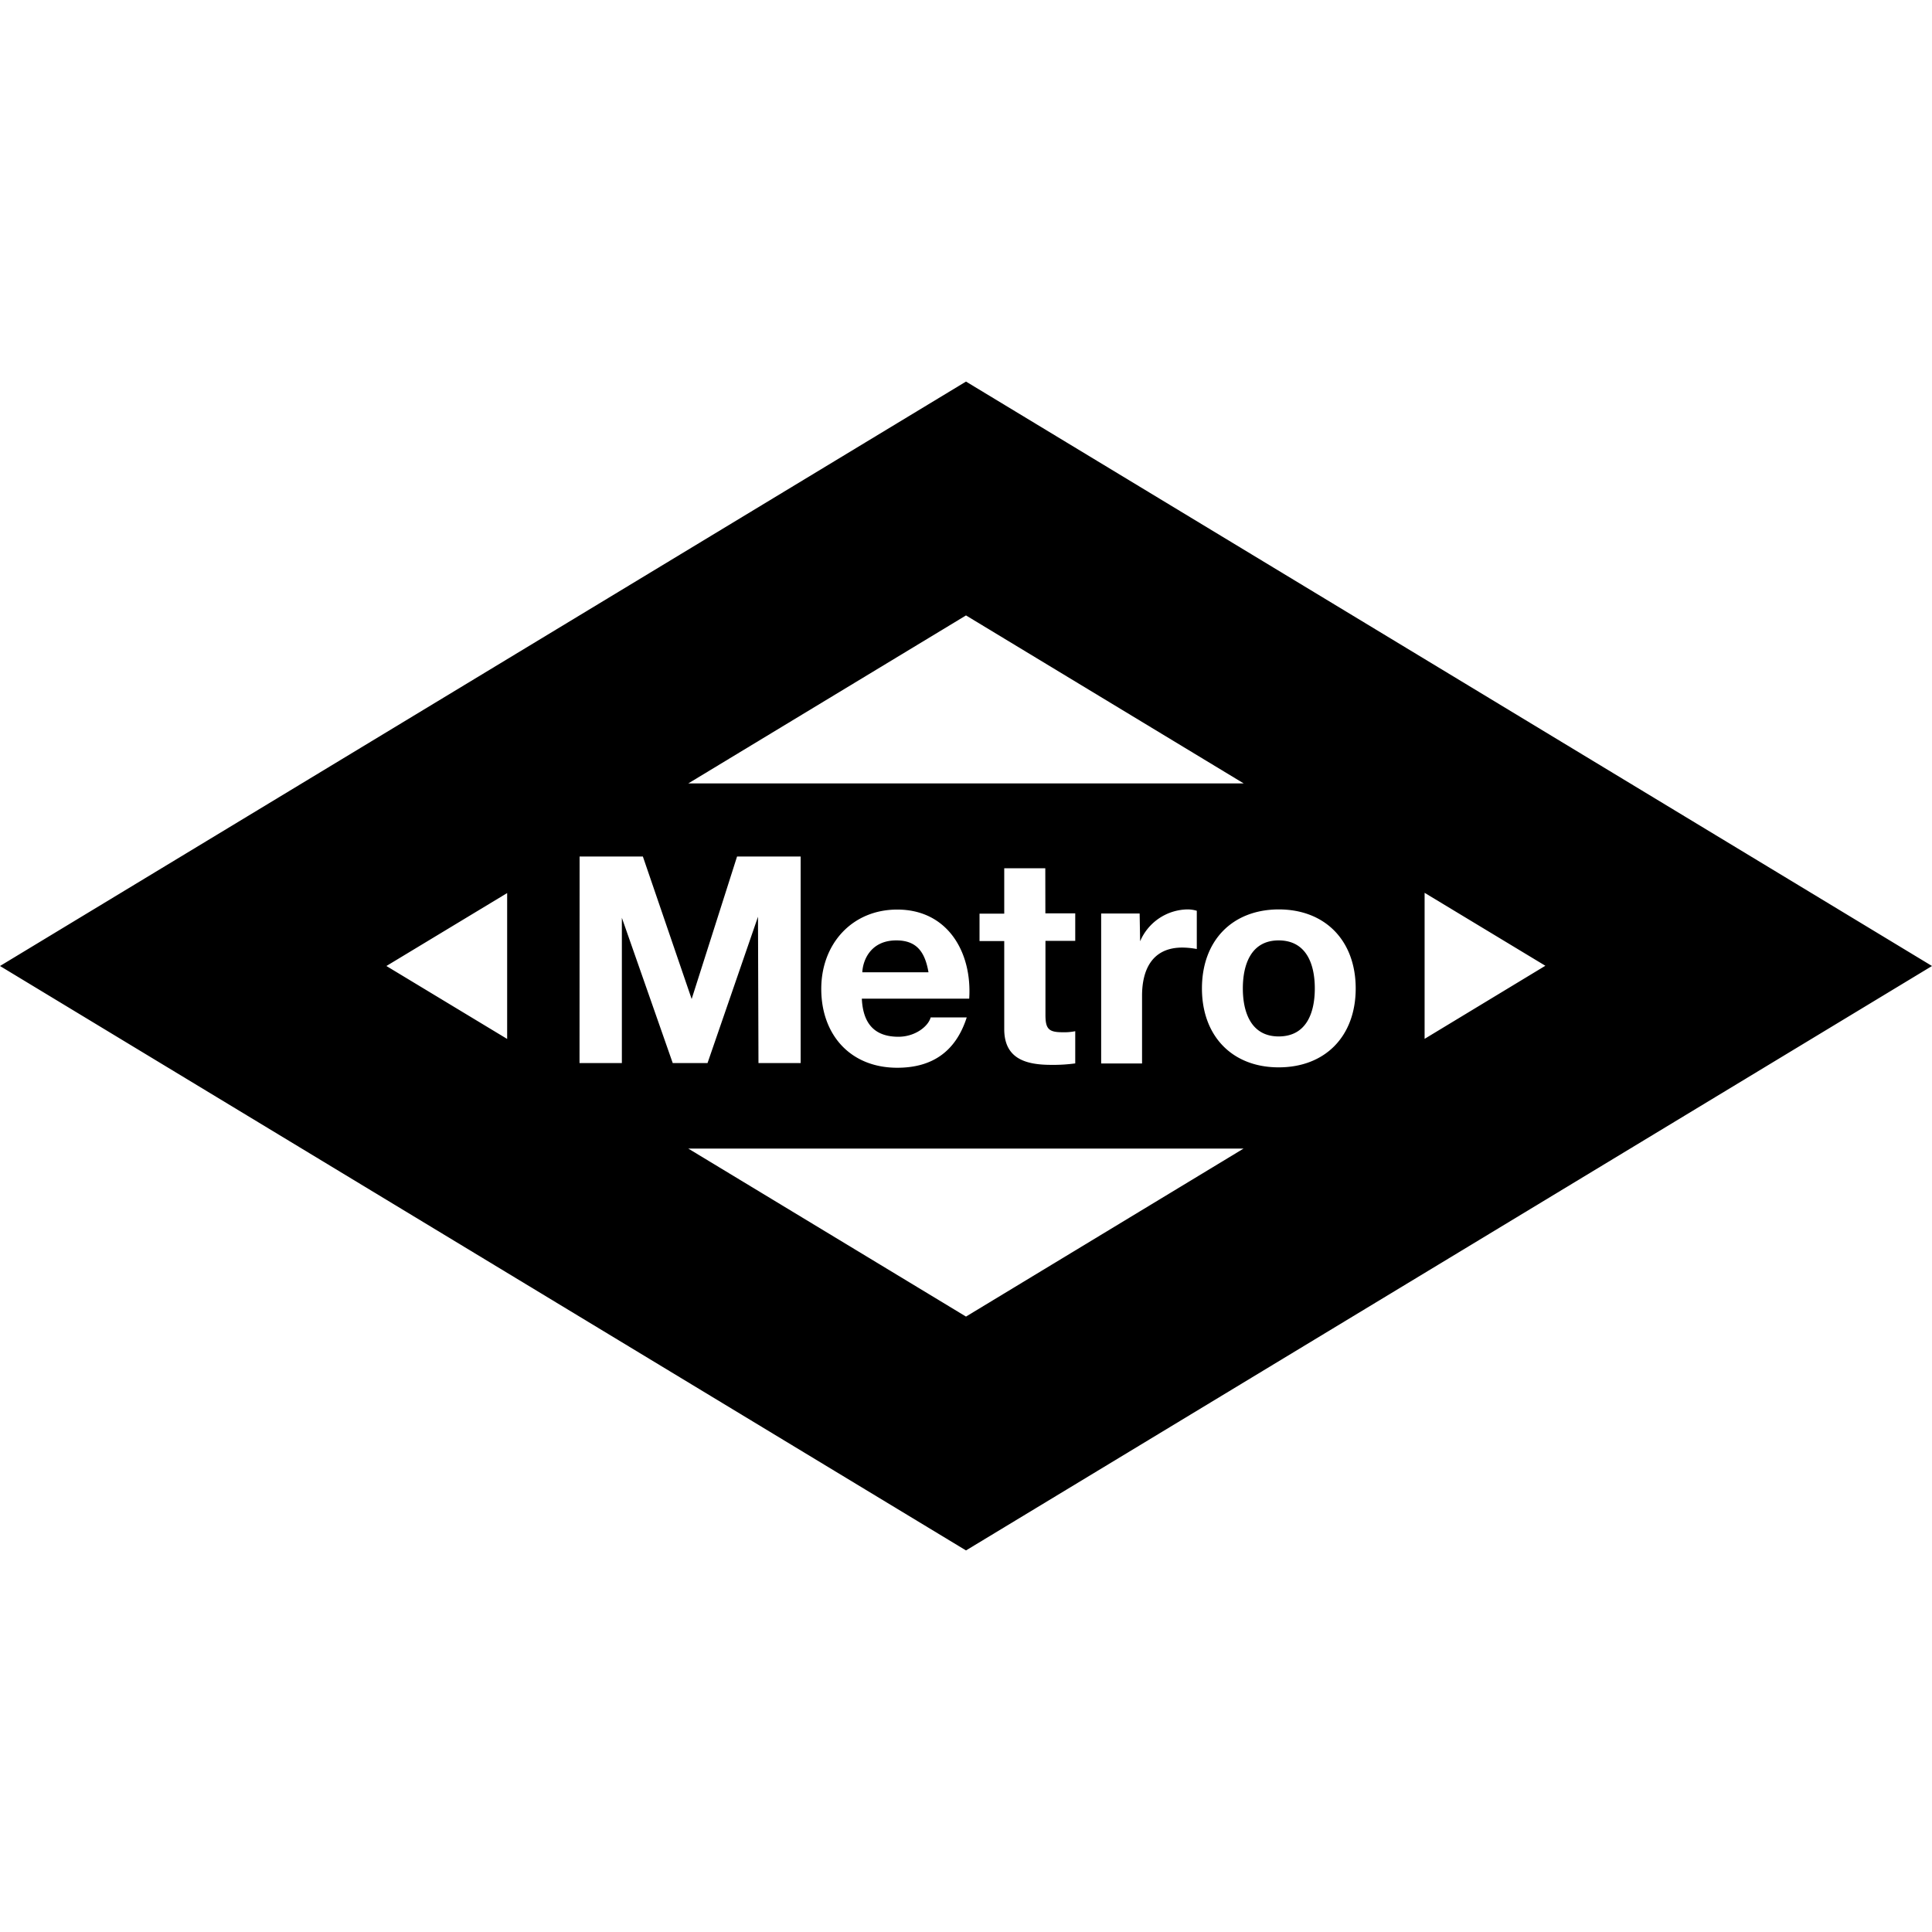 <svg xmlns="http://www.w3.org/2000/svg" viewBox="0 0 24 24"><path d="M12 4.74 0 12l12 7.26L24 12zm0 2.905 3.45 2.087h-6.9zM7.2 10.64h.786l.606 1.77.564-1.77h.79v2.566h-.524l-.006-1.818-.627 1.818h-.432l-.632-1.805v1.805h-.526zm5.275.146h.51l.001.56h.371v.342h-.37v.92c0 .174.041.215.212.215a.7.7 0 0 0 .158-.013v.4a2 2 0 0 1-.298.018c-.313 0-.584-.074-.584-.444V11.69h-.307v-.34h.307v-.562zm5.222.305 1.5.906-1.5.908zM6.3 11.094zv1.812L4.8 12zm8.457.203a.4.4 0 0 1 .11.017v.475a1 1 0 0 0-.18-.018c-.37 0-.5.27-.5.598v.842h-.508v-1.863h.478l.006.345a.65.65 0 0 1 .594-.396zm1.127 0c.58 0 .957.39.957.982s-.377.98-.957.98c-.578 0-.953-.39-.953-.98 0-.593.375-.98.953-.982zm-4.738.002c.628 0 .93.532.894 1.103v.004h-1.334c.015.325.172.473.455.473.204 0 .369-.126.4-.24h.448c-.141.439-.445.625-.863.625-.581 0-.944-.408-.944-.98 0-.56.384-.985.944-.985zm-.012.383c-.322 0-.416.252-.422.396h.822c-.045-.262-.154-.396-.4-.396zm4.75 0c-.343 0-.445.3-.445.597 0 .295.102.596.445.596.349 0 .449-.3.449-.596 0-.3-.103-.597-.45-.597zM8.55 14.268h6.898L12 16.355z"/></svg>